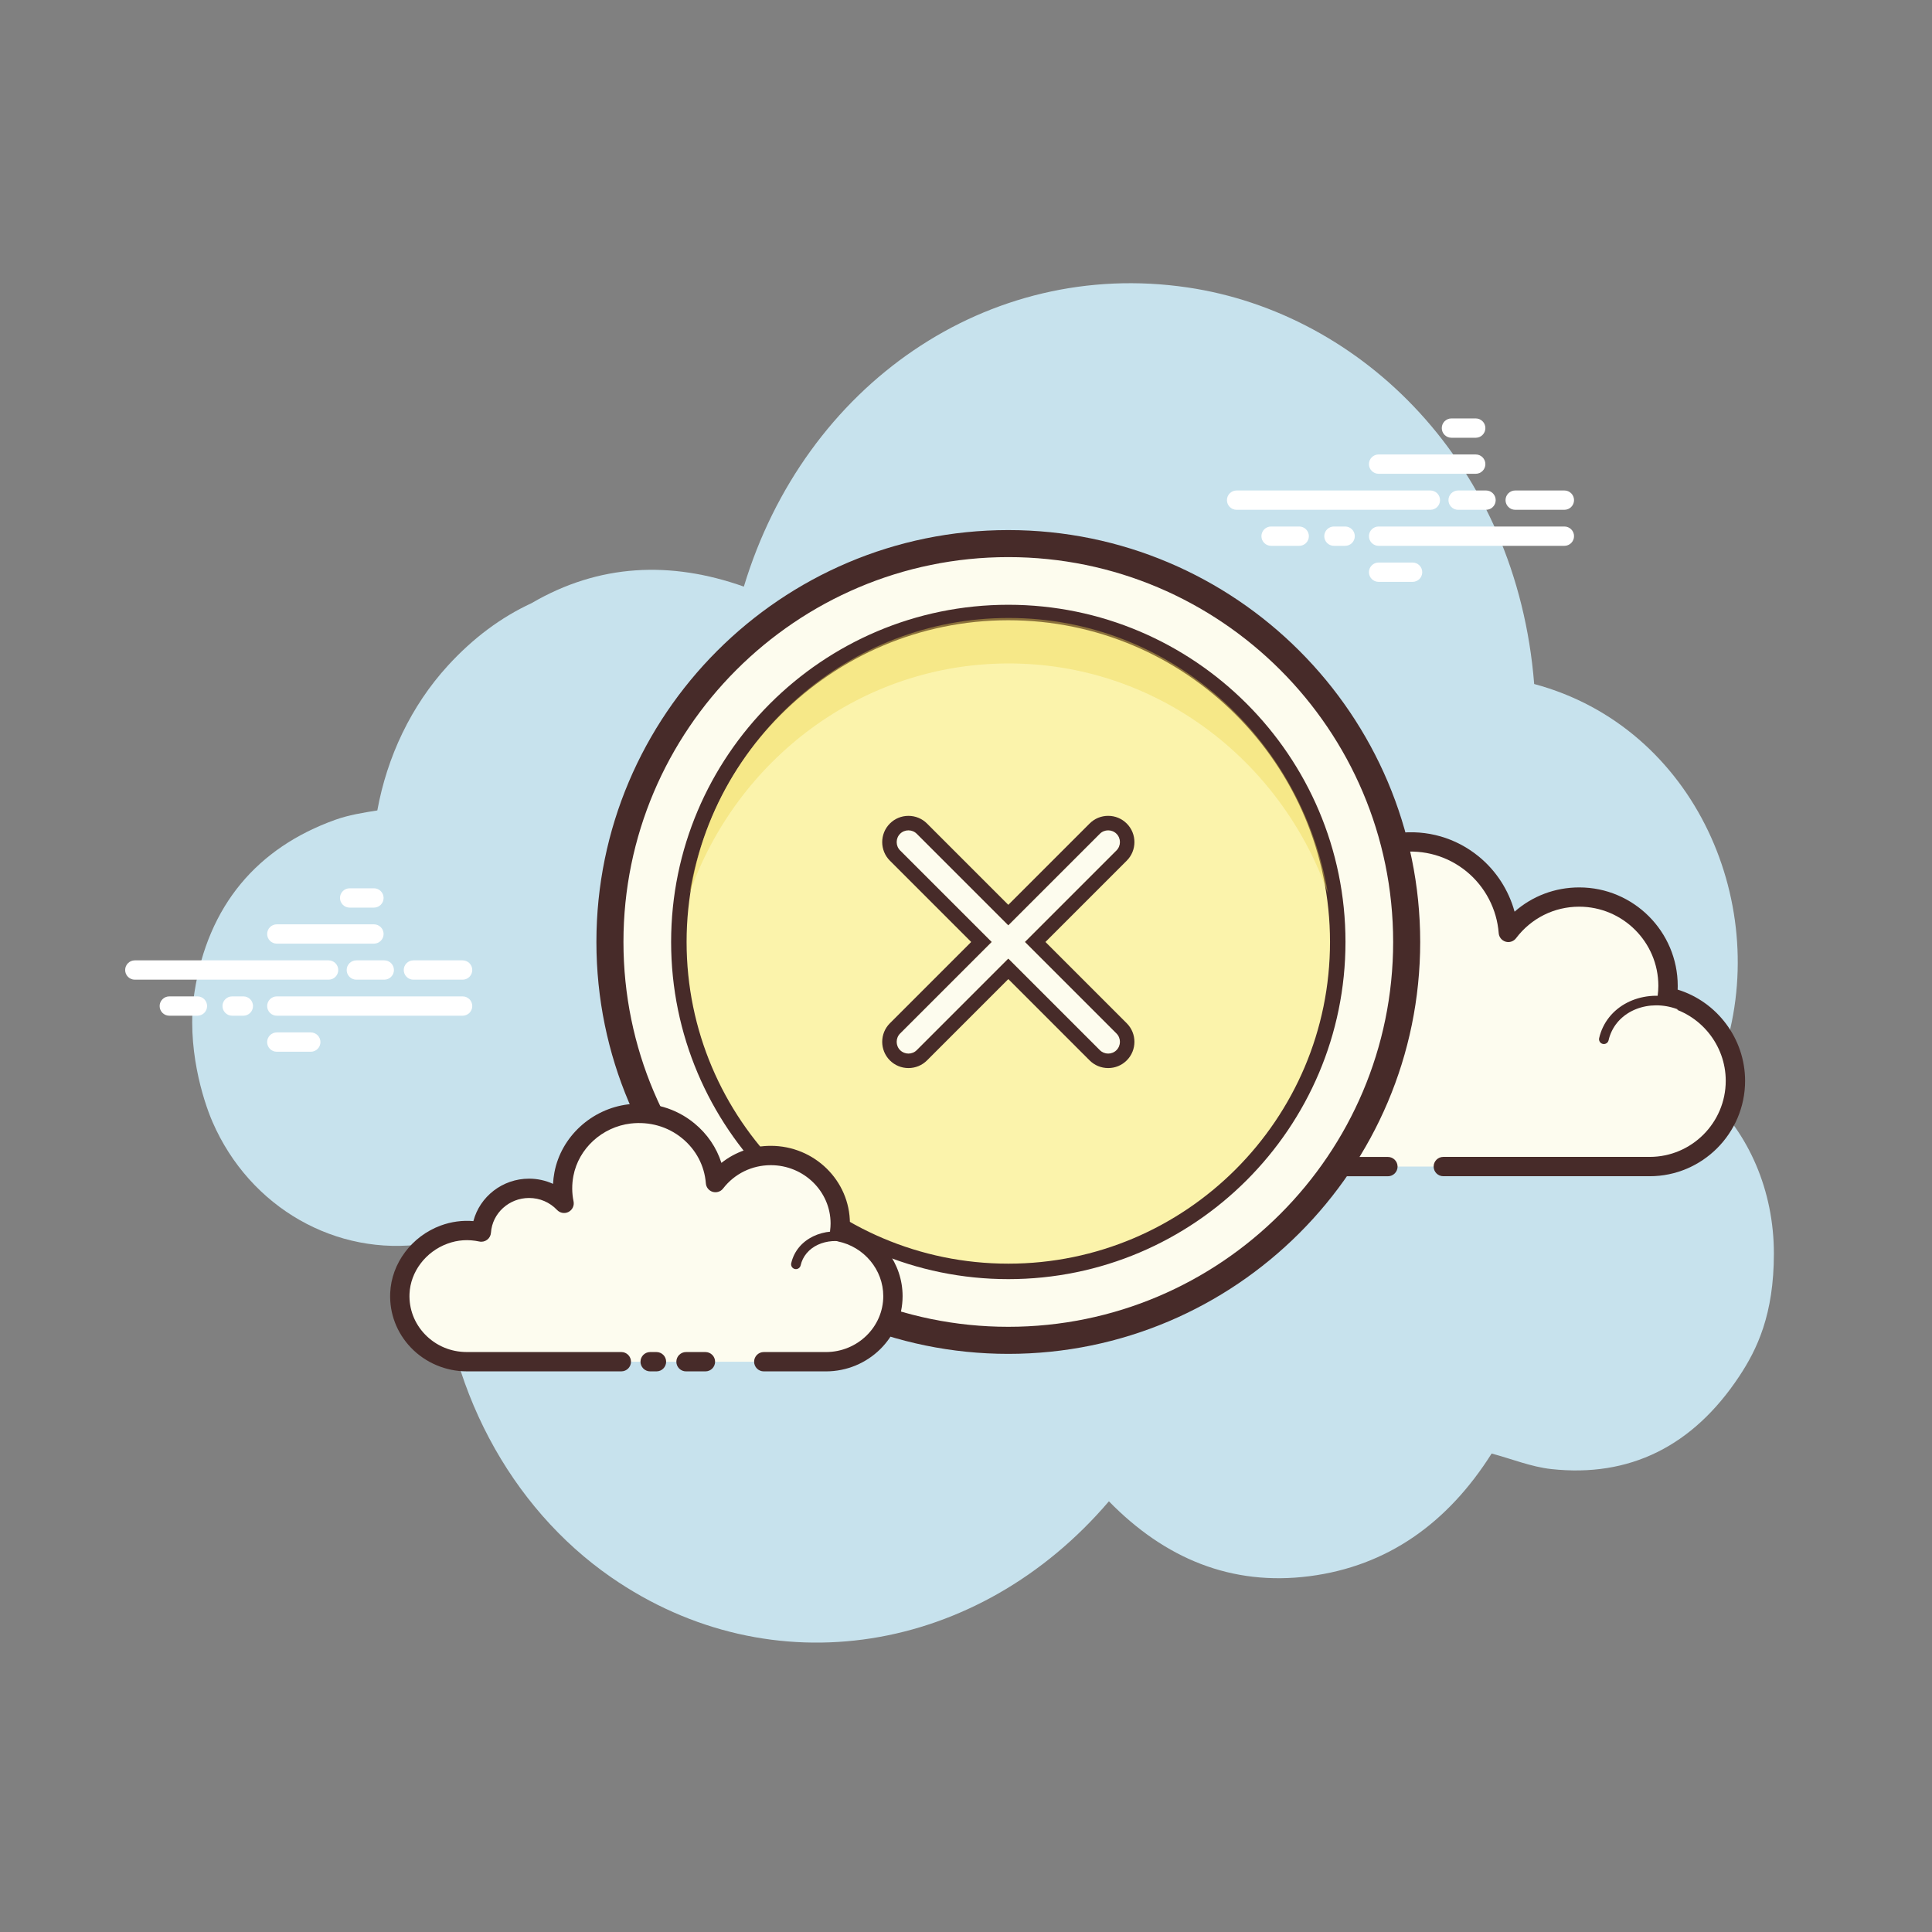 <svg xmlns="http://www.w3.org/2000/svg" xmlns:xlink="http://www.w3.org/1999/xlink" viewBox="0,0,256,256" width="100px" height="100px" fill-rule="nonzero"><rect x="0" y="0" width="256" height="256" fill="#808080" stroke="none"/><g fill="none" fill-rule="nonzero" stroke="none" stroke-width="1" stroke-linecap="butt" stroke-linejoin="miter" stroke-miterlimit="10" stroke-dasharray="" stroke-dashoffset="0" font-family="none" font-weight="none" font-size="none" text-anchor="none" style="mix-blend-mode: normal"><g transform="scale(2.56,2.56)"><path d="M88.346,56.672c0.3,-0.616 0.566,-1.264 0.796,-1.943c2.633,-7.77 -1.349,-17.078 -9.733,-19.325c-0.906,-11.384 -8.906,-19.193 -17.941,-20.526c-10.341,-1.525 -19.814,5.044 -22.966,15.485c-3.799,-1.346 -7.501,-1.182 -10.99,0.857c-1.583,0.732 -3.031,1.812 -4.33,3.233c-1.907,2.086 -3.147,4.719 -3.652,7.495c-0.748,0.118 -1.483,0.236 -2.176,0.484c-4.04,1.449 -6.589,4.431 -7.288,8.923c-0.435,2.797 0.443,5.587 0.933,6.714c1.935,4.455 6.422,6.98 10.981,6.312c0.227,-0.033 0.557,0.069 0.752,0.233c0.241,7.12 3.698,13.417 8.884,17.014c8.321,5.772 19.027,3.994 25.781,-3.921c2.894,2.96 6.338,4.398 10.384,3.876c4.023,-0.519 7.147,-2.739 9.426,-6.349c1.053,0.283 2.051,0.691 3.083,0.804c4.042,0.442 7.324,-1.165 9.732,-4.8c0.922,-1.391 1.794,-3.194 1.794,-6.354c0,-3.255 -1.294,-6.222 -3.47,-8.212z" fill="#c7e2ed"></path><path d="M74.036,26.387h-10.03c-0.276,0 -0.5,-0.224 -0.5,-0.5c0,-0.276 0.224,-0.5 0.5,-0.5h10.03c0.276,0 0.5,0.224 0.5,0.5c0,0.276 -0.223,0.5 -0.5,0.5zM76.917,26.387h-1.445c-0.276,0 -0.5,-0.224 -0.5,-0.5c0,-0.276 0.224,-0.5 0.5,-0.5h1.445c0.276,0 0.5,0.224 0.5,0.5c0,0.276 -0.223,0.5 -0.5,0.5zM80.972,26.387h-2.546c-0.276,0 -0.5,-0.224 -0.5,-0.5c0,-0.276 0.224,-0.5 0.5,-0.5h2.546c0.276,0 0.5,0.224 0.5,0.5c0,0.276 -0.224,0.5 -0.5,0.5zM80.972,28.252h-9.616c-0.276,0 -0.5,-0.224 -0.5,-0.5c0,-0.276 0.224,-0.5 0.5,-0.5h9.616c0.276,0 0.5,0.224 0.5,0.5c0,0.276 -0.224,0.5 -0.5,0.5zM69.624,28.252h-0.58c-0.276,0 -0.5,-0.224 -0.5,-0.5c0,-0.276 0.224,-0.5 0.5,-0.5h0.58c0.276,0 0.5,0.224 0.5,0.5c0,0.276 -0.223,0.5 -0.5,0.5zM67.247,28.252h-1.456c-0.276,0 -0.5,-0.224 -0.5,-0.5c0,-0.276 0.224,-0.5 0.5,-0.5h1.456c0.276,0 0.5,0.224 0.5,0.5c0,0.276 -0.223,0.5 -0.5,0.5zM76.383,24.523h-5.027c-0.276,0 -0.5,-0.224 -0.5,-0.5c0,-0.276 0.224,-0.5 0.5,-0.5h5.027c0.276,0 0.5,0.224 0.5,0.5c0,0.276 -0.223,0.5 -0.5,0.5zM76.383,22.658h-1.257c-0.276,0 -0.5,-0.224 -0.5,-0.5c0,-0.276 0.224,-0.5 0.5,-0.5h1.257c0.276,0 0.5,0.224 0.5,0.5c0,0.276 -0.223,0.5 -0.5,0.5zM73.115,30.117h-1.759c-0.276,0 -0.5,-0.224 -0.5,-0.5c0,-0.276 0.224,-0.5 0.5,-0.5h1.759c0.276,0 0.5,0.224 0.5,0.5c0,0.276 -0.224,0.5 -0.5,0.5z" fill="#ffffff"></path><path d="M74.705,60.381c0,0 10.616,0 10.681,0c2.452,0 4.439,-1.987 4.439,-4.439c0,-2.139 -1.513,-3.924 -3.527,-4.344c0.023,-0.187 0.039,-0.377 0.039,-0.57c0,-2.539 -2.058,-4.598 -4.597,-4.598c-1.499,0 -2.827,0.721 -3.666,1.831c-0.215,-2.826 -2.739,-5.007 -5.693,-4.646c-2.16,0.264 -3.947,1.934 -4.344,4.073c-0.127,0.686 -0.114,1.352 0.013,1.977c-0.579,-0.624 -1.403,-1.016 -2.322,-1.016c-1.68,0 -3.052,1.308 -3.16,2.961c-0.763,-0.169 -1.593,-0.158 -2.467,0.17c-1.671,0.627 -2.861,2.2 -2.93,3.983c-0.099,2.533 1.925,4.617 4.435,4.617c0.191,0 0.861,0 1.015,0h9.218" fill="#fdfcef"></path><path d="M85.386,60.881h-10.681c-0.276,0 -0.5,-0.224 -0.5,-0.5c0,-0.276 0.224,-0.5 0.5,-0.5h10.681c2.172,0 3.938,-1.768 3.938,-3.939c0,-1.854 -1.315,-3.476 -3.129,-3.854c-0.255,-0.053 -0.426,-0.293 -0.394,-0.552c0.021,-0.167 0.035,-0.336 0.035,-0.508c0,-2.26 -1.838,-4.098 -4.098,-4.098c-1.292,0 -2.482,0.595 -3.268,1.633c-0.125,0.165 -0.342,0.237 -0.539,0.178c-0.2,-0.059 -0.342,-0.234 -0.358,-0.441c-0.093,-1.238 -0.699,-2.4 -1.662,-3.19c-0.974,-0.798 -2.209,-1.152 -3.472,-0.997c-1.946,0.238 -3.556,1.746 -3.913,3.669c-0.111,0.601 -0.107,1.201 0.012,1.785c0.044,0.22 -0.062,0.442 -0.262,0.544c-0.197,0.104 -0.441,0.061 -0.595,-0.104c-0.513,-0.552 -1.207,-0.856 -1.955,-0.856c-1.4,0 -2.569,1.096 -2.661,2.494c-0.01,0.146 -0.082,0.28 -0.199,0.368c-0.116,0.088 -0.266,0.117 -0.408,0.088c-0.755,-0.168 -1.469,-0.118 -2.183,0.149c-1.498,0.562 -2.546,1.983 -2.606,3.535c-0.043,1.084 0.347,2.109 1.097,2.889c0.749,0.779 1.758,1.209 2.839,1.209h10.233c0.276,0 0.5,0.224 0.5,0.5c0,0.276 -0.224,0.5 -0.5,0.5h-10.232c-1.355,0 -2.62,-0.538 -3.56,-1.516c-0.94,-0.977 -1.429,-2.263 -1.376,-3.621c0.077,-1.949 1.385,-3.73 3.255,-4.432c0.721,-0.271 1.463,-0.361 2.221,-0.279c0.362,-1.655 1.842,-2.885 3.582,-2.885c0.604,0 1.194,0.151 1.72,0.432c0.004,-0.326 0.036,-0.654 0.098,-0.982c0.436,-2.347 2.399,-4.188 4.774,-4.479c1.54,-0.19 3.041,0.243 4.227,1.217c0.899,0.737 1.543,1.741 1.847,2.85c0.919,-0.808 2.095,-1.256 3.347,-1.256c2.811,0 5.098,2.287 5.098,5.098c0,0.064 -0.002,0.128 -0.004,0.192c2.047,0.628 3.491,2.547 3.491,4.722c-0.001,2.721 -2.217,4.937 -4.94,4.937z" fill="#472b29"></path><path d="M72.133,50.603c-1.642,-0.108 -3.055,1.026 -3.157,2.533c-0.013,0.187 -0.004,0.371 0.023,0.55c-0.317,-0.358 -0.786,-0.6 -1.324,-0.636c-0.985,-0.065 -1.836,0.586 -1.959,1.471c-0.179,-0.049 -0.366,-0.082 -0.56,-0.095c-1.437,-0.094 -2.674,0.898 -2.762,2.216" fill="#fdfcef"></path><path d="M62.394,56.892c-0.006,0 -0.011,0 -0.017,-0.001c-0.138,-0.009 -0.242,-0.128 -0.232,-0.266c0.094,-1.391 1.34,-2.455 2.823,-2.455c0.067,0 0.136,0.002 0.205,0.007c0.116,0.007 0.234,0.022 0.353,0.044c0.261,-0.878 1.164,-1.508 2.166,-1.42c0.376,0.024 0.729,0.138 1.034,0.329c0,-0.004 0,-0.008 0.001,-0.012c0.11,-1.643 1.632,-2.893 3.423,-2.765c0.138,0.009 0.242,0.128 0.232,0.266c-0.009,0.138 -0.1,0.26 -0.266,0.232c-0.066,-0.004 -0.133,-0.006 -0.199,-0.006c-1.416,0 -2.604,1 -2.692,2.306c-0.011,0.164 -0.004,0.331 0.021,0.496c0.017,0.11 -0.041,0.218 -0.141,0.265c-0.1,0.045 -0.221,0.022 -0.293,-0.061c-0.29,-0.326 -0.7,-0.522 -1.154,-0.553c-0.854,-0.031 -1.589,0.498 -1.694,1.256c-0.011,0.071 -0.051,0.135 -0.11,0.175c-0.059,0.04 -0.132,0.052 -0.203,0.032c-0.171,-0.046 -0.343,-0.075 -0.511,-0.087c-1.305,-0.069 -2.417,0.806 -2.497,1.983c-0.009,0.133 -0.118,0.235 -0.249,0.235z" fill="#472b29"></path><path d="M87.183,52.118c-1.543,-0.727 -3.327,-0.213 -3.985,1.15c-0.082,0.169 -0.142,0.344 -0.182,0.521" fill="#fdfcef"></path><path d="M83.016,54.039c-0.019,0 -0.037,-0.002 -0.056,-0.006c-0.134,-0.031 -0.219,-0.165 -0.188,-0.3c0.044,-0.194 0.111,-0.387 0.2,-0.572c0.717,-1.486 2.657,-2.051 4.317,-1.27c0.125,0.06 0.179,0.208 0.12,0.333c-0.06,0.126 -0.211,0.176 -0.333,0.12c-1.417,-0.672 -3.057,-0.205 -3.653,1.032c-0.072,0.151 -0.128,0.309 -0.163,0.468c-0.026,0.115 -0.13,0.195 -0.244,0.195z" fill="#472b29"></path><path d="M52.189,28.136c-11.388,0 -20.62,9.232 -20.62,20.62c0,11.388 9.232,20.62 20.62,20.62c11.388,0 20.62,-9.232 20.62,-20.62c0,-11.388 -9.232,-20.62 -20.62,-20.62z" fill="#fdfcee"></path><path d="M52.19,70.076c-11.756,0 -21.32,-9.564 -21.32,-21.32c0,-11.756 9.564,-21.319 21.32,-21.319c11.756,0 21.319,9.563 21.319,21.319c0,11.756 -9.563,21.32 -21.319,21.32zM52.19,28.836c-10.984,0 -19.92,8.936 -19.92,19.919c0,10.984 8.936,19.92 19.92,19.92c10.983,0 19.919,-8.936 19.919,-19.92c0,-10.983 -8.936,-19.919 -19.919,-19.919z" fill="#472b29"></path><path d="M52.189,31.704c-9.418,0 -17.052,7.634 -17.052,17.052c0,9.418 7.634,17.052 17.052,17.052c9.418,0 17.052,-7.634 17.052,-17.052c0,-9.418 -7.634,-17.052 -17.052,-17.052z" fill="#fbf3ab"></path><path d="M52.19,66.208c-9.623,0 -17.453,-7.83 -17.453,-17.453c0,-9.623 7.83,-17.452 17.453,-17.452c9.623,0 17.452,7.829 17.452,17.452c0,9.623 -7.829,17.453 -17.452,17.453zM52.19,32.104c-9.183,0 -16.652,7.47 -16.652,16.651c0,9.183 7.47,16.652 16.652,16.652c9.182,0 16.651,-7.47 16.651,-16.652c0,-9.181 -7.47,-16.651 -16.651,-16.651z" fill="#472b29"></path><path d="M52.211,34.34c7.612,0 14.076,4.964 16.521,11.897c-1.363,-8.091 -8.232,-14.251 -16.521,-14.251c-8.289,0 -15.158,6.16 -16.521,14.251c2.445,-6.932 8.909,-11.897 16.521,-11.897z" fill="#ecd657" opacity="0.41"></path><path d="M57.789,53.494l-4.738,-4.738l4.738,-4.738c0.237,-0.237 0.237,-0.625 0,-0.862c-0.237,-0.237 -0.625,-0.237 -0.862,0l-4.738,4.738l-4.738,-4.738c-0.237,-0.237 -0.625,-0.237 -0.862,0c-0.237,0.237 -0.237,0.625 0,0.862l4.738,4.738l-4.738,4.738c-0.237,0.237 -0.237,0.625 0,0.862c0.237,0.237 0.625,0.237 0.862,0l4.738,-4.738l4.738,4.738c0.237,0.237 0.625,0.237 0.862,0c0.237,-0.237 0.237,-0.625 0,-0.862z" fill="#fdfcee"></path><path d="M57.359,42.978c0.156,0 0.312,0.059 0.431,0.178c0.237,0.237 0.237,0.625 0,0.862l-4.738,4.738l4.738,4.738c0.237,0.237 0.237,0.625 0,0.862c-0.118,0.119 -0.275,0.178 -0.431,0.178c-0.156,0 -0.312,-0.059 -0.431,-0.178l-4.739,-4.738l-4.738,4.738c-0.118,0.119 -0.275,0.178 -0.431,0.178c-0.156,0 -0.312,-0.059 -0.431,-0.178c-0.237,-0.237 -0.237,-0.625 0,-0.862l4.739,-4.738l-4.739,-4.738c-0.237,-0.237 -0.237,-0.625 0,-0.862c0.118,-0.119 0.275,-0.178 0.431,-0.178c0.156,0 0.312,0.059 0.431,0.178l4.738,4.738l4.739,-4.738c0.118,-0.119 0.274,-0.178 0.431,-0.178M57.359,42.228c-0.364,0 -0.705,0.141 -0.961,0.398l-4.208,4.208l-4.208,-4.208c-0.256,-0.256 -0.598,-0.397 -0.961,-0.397c-0.363,0 -0.705,0.141 -0.961,0.397c-0.53,0.53 -0.53,1.392 0,1.922l4.208,4.208l-4.208,4.208c-0.53,0.53 -0.53,1.392 0,1.922c0.256,0.256 0.598,0.397 0.961,0.397c0.363,0 0.705,-0.141 0.961,-0.397l4.208,-4.208l4.208,4.208c0.256,0.256 0.597,0.397 0.961,0.397c0.364,0 0.705,-0.141 0.961,-0.397c0.53,-0.53 0.53,-1.392 0,-1.922l-4.208,-4.208l4.208,-4.208c0.53,-0.53 0.53,-1.392 0,-1.922c-0.257,-0.257 -0.598,-0.398 -0.961,-0.398z" fill="#472b29"></path><path d="M39.534,70.482c1.71,0 3.194,0 3.215,0c1.916,0 3.469,-1.52 3.469,-3.396c0,-1.636 -1.182,-3.001 -2.756,-3.323c0.018,-0.143 0.031,-0.288 0.031,-0.436c0,-1.942 -1.609,-3.517 -3.593,-3.517c-1.172,0 -2.209,0.551 -2.865,1.401c-0.168,-2.162 -2.141,-3.83 -4.45,-3.554c-1.688,0.202 -3.084,1.479 -3.395,3.116c-0.1,0.525 -0.089,1.034 0.01,1.512c-0.453,-0.477 -1.097,-0.777 -1.814,-0.777c-1.313,0 -2.385,1.001 -2.47,2.265c-0.596,-0.129 -1.245,-0.121 -1.928,0.13c-1.306,0.48 -2.236,1.683 -2.29,3.047c-0.077,1.937 1.504,3.532 3.467,3.532c0.149,0 0.673,0 0.794,0h7.204M33.652,70.482h0.327" fill="#fdfcef"></path><path d="M42.748,70.982h-3.215c-0.276,0 -0.5,-0.224 -0.5,-0.5c0,-0.276 0.224,-0.5 0.5,-0.5h3.215c1.638,0 2.97,-1.299 2.97,-2.896c0,-1.362 -0.991,-2.554 -2.357,-2.833c-0.257,-0.053 -0.429,-0.295 -0.396,-0.555c0.016,-0.121 0.026,-0.245 0.026,-0.371c0,-1.664 -1.388,-3.018 -3.093,-3.018c-0.977,0 -1.877,0.44 -2.47,1.207c-0.126,0.164 -0.341,0.23 -0.538,0.174c-0.198,-0.06 -0.34,-0.234 -0.355,-0.44c-0.071,-0.913 -0.507,-1.742 -1.228,-2.333c-0.743,-0.609 -1.688,-0.876 -2.664,-0.764c-1.476,0.177 -2.694,1.292 -2.964,2.713c-0.084,0.441 -0.081,0.886 0.008,1.317c0.046,0.22 -0.06,0.441 -0.258,0.545c-0.197,0.103 -0.441,0.063 -0.595,-0.1c-0.379,-0.4 -0.895,-0.621 -1.451,-0.621c-1.037,0 -1.903,0.79 -1.971,1.798c-0.01,0.146 -0.082,0.279 -0.198,0.366c-0.116,0.087 -0.264,0.121 -0.406,0.089c-0.57,-0.12 -1.109,-0.086 -1.65,0.112c-1.128,0.414 -1.917,1.458 -1.962,2.598c-0.031,0.781 0.253,1.525 0.799,2.095c0.568,0.591 1.338,0.916 2.168,0.916h7.997c0.276,0 0.5,0.224 0.5,0.5c0,0.276 -0.224,0.5 -0.5,0.5h-7.997c-1.089,0 -2.142,-0.445 -2.889,-1.223c-0.737,-0.768 -1.12,-1.771 -1.078,-2.828c0.062,-1.539 1.114,-2.944 2.618,-3.497c0.549,-0.201 1.117,-0.277 1.688,-0.229c0.332,-1.268 1.507,-2.197 2.882,-2.197c0.432,0 0.854,0.094 1.241,0.269c0.011,-0.199 0.034,-0.398 0.072,-0.597c0.35,-1.844 1.924,-3.291 3.827,-3.519c1.252,-0.153 2.462,0.2 3.417,0.983c0.668,0.548 1.147,1.255 1.399,2.048c0.718,-0.569 1.61,-0.883 2.558,-0.883c2.257,0 4.093,1.803 4.093,4.018c0,0.02 0,0.039 -0.001,0.059c1.604,0.52 2.728,2.012 2.728,3.7c0,2.15 -1.781,3.897 -3.97,3.897zM33.979,70.982h-0.327c-0.276,0 -0.5,-0.224 -0.5,-0.5c0,-0.276 0.224,-0.5 0.5,-0.5h0.327c0.276,0 0.5,0.224 0.5,0.5c0,0.276 -0.224,0.5 -0.5,0.5z" fill="#472b29"></path><path d="M41.198,65.69c-0.018,0 -0.036,-0.002 -0.055,-0.006c-0.135,-0.03 -0.22,-0.164 -0.189,-0.299c0.034,-0.152 0.087,-0.3 0.155,-0.44c0.556,-1.123 2.087,-1.539 3.41,-0.925c0.126,0.058 0.181,0.206 0.122,0.331c-0.058,0.126 -0.208,0.179 -0.331,0.122c-1.084,-0.498 -2.317,-0.188 -2.753,0.693c-0.051,0.104 -0.09,0.215 -0.115,0.328c-0.027,0.117 -0.13,0.196 -0.244,0.196zM36.513,70.982h-1.005c-0.276,0 -0.5,-0.224 -0.5,-0.5c0,-0.276 0.224,-0.5 0.5,-0.5h1.005c0.276,0 0.5,0.224 0.5,0.5c0,0.276 -0.224,0.5 -0.5,0.5z" fill="#472b29"></path><path d="M17.008,50.708h-10.03c-0.276,0 -0.5,-0.224 -0.5,-0.5c0,-0.276 0.224,-0.5 0.5,-0.5h10.03c0.276,0 0.5,0.224 0.5,0.5c0,0.276 -0.223,0.5 -0.5,0.5zM19.89,50.708h-1.446c-0.276,0 -0.5,-0.224 -0.5,-0.5c0,-0.276 0.224,-0.5 0.5,-0.5h1.446c0.276,0 0.5,0.224 0.5,0.5c0,0.276 -0.224,0.5 -0.5,0.5zM23.944,50.708h-2.546c-0.276,0 -0.5,-0.224 -0.5,-0.5c0,-0.276 0.224,-0.5 0.5,-0.5h2.546c0.276,0 0.5,0.224 0.5,0.5c0,0.276 -0.224,0.5 -0.5,0.5zM23.944,52.573h-9.616c-0.276,0 -0.5,-0.224 -0.5,-0.5c0,-0.276 0.224,-0.5 0.5,-0.5h9.616c0.276,0 0.5,0.224 0.5,0.5c0,0.276 -0.224,0.5 -0.5,0.5zM12.596,52.573h-0.58c-0.276,0 -0.5,-0.224 -0.5,-0.5c0,-0.276 0.224,-0.5 0.5,-0.5h0.58c0.276,0 0.5,0.224 0.5,0.5c0,0.276 -0.224,0.5 -0.5,0.5zM10.219,52.573h-1.456c-0.276,0 -0.5,-0.224 -0.5,-0.5c0,-0.276 0.224,-0.5 0.5,-0.5h1.456c0.276,0 0.5,0.224 0.5,0.5c0,0.276 -0.224,0.5 -0.5,0.5zM19.355,48.843h-5.027c-0.276,0 -0.5,-0.224 -0.5,-0.5c0,-0.276 0.224,-0.5 0.5,-0.5h5.027c0.276,0 0.5,0.224 0.5,0.5c0,0.276 -0.224,0.5 -0.5,0.5zM19.355,46.978h-1.257c-0.276,0 -0.5,-0.224 -0.5,-0.5c0,-0.276 0.224,-0.5 0.5,-0.5h1.257c0.276,0 0.5,0.224 0.5,0.5c0,0.276 -0.224,0.5 -0.5,0.5zM16.086,54.438h-1.759c-0.276,0 -0.5,-0.224 -0.5,-0.5c0,-0.276 0.224,-0.5 0.5,-0.5h1.759c0.276,0 0.5,0.224 0.5,0.5c0,0.276 -0.223,0.5 -0.5,0.5z" fill="#ffffff"></path></g></g></svg>